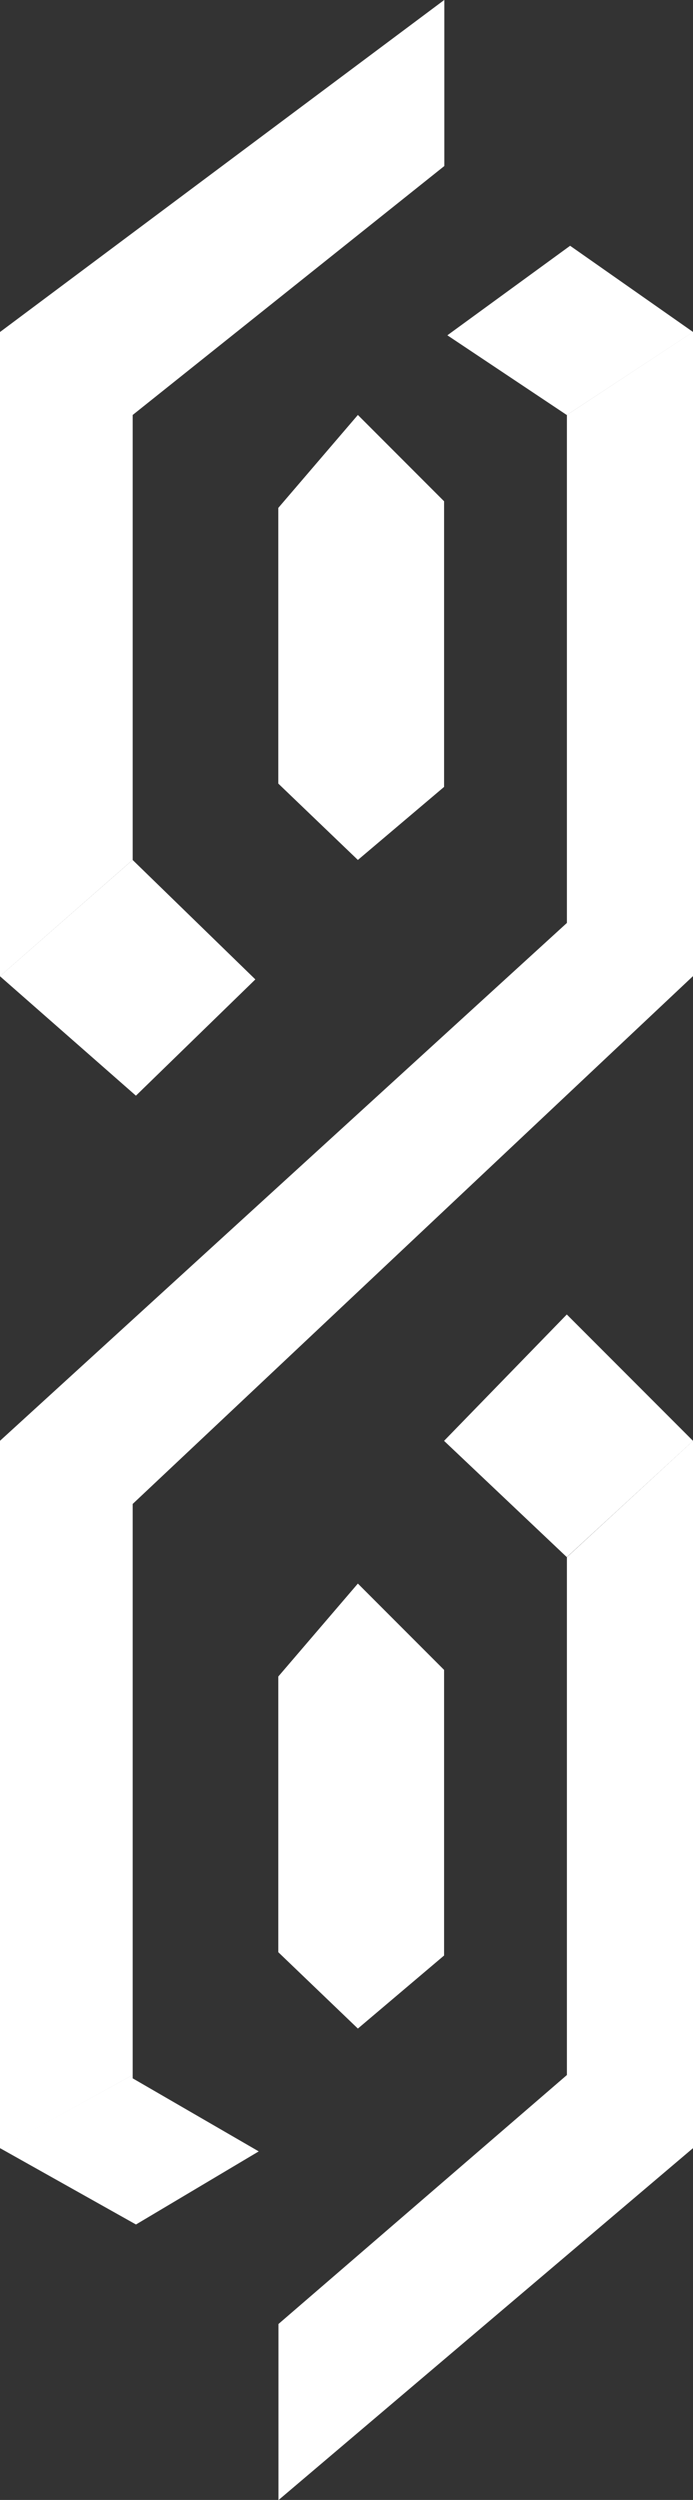 <svg xmlns="http://www.w3.org/2000/svg" width="13.185" height="47.502" viewBox="0 0 13.185 47.502">
  <rect x="0" y="0" width="13.185" height="47.502" fill="#333333" stroke="none"/>
  <g id="Calque_2"  transform="translate(-0.305)">
    <g id="Calque_1" transform="translate(0.305)">
      <path id="Tracé_19" d="M7.947,264.261l-2.271,2.208L3.09,264.2l2.523-2.208Z" transform="translate(-3.09 -245.651)" fill="#fff"/>
      <path id="Tracé_20"  d="M11.543,2.99V6.144l-5.93,4.731v8.453L3.09,21.537V9.3Z" transform="translate(-3.09 -2.99)" fill="#fff"/>
      <path id="Tracé_21"  d="M141.821,401.387l-2.4,2.208-2.334-2.208,2.334-2.4Z" transform="translate(-128.637 -374.009)" fill="#fff"/>
      <path id="Tracé_22"  d="M94.976,436.99v13.437l-7.886,6.687V453.77l5.488-4.731V439.2Z" transform="translate(-81.791 -409.611)" fill="#fff"/>
      <path id="Tracé_23" d="M142.758,78.63l-2.4,1.577-2.271-1.514,2.334-1.7Z" transform="translate(-129.574 -72.322)" fill="#fff"/>
      <path id="Tracé_24"  d="M8.011,629.441l-2.334,1.388L3.09,629.378l2.523-1.388v.063Z" transform="translate(-3.09 -588.562)" fill="#fff"/>
      <path id="Tracé_25" d="M16.275,102.99v12.238L5.613,125.259v10.85L3.09,137.5V124.06l10.787-9.841v-9.652Z" transform="translate(-3.09 -96.682)" fill="#fff"/>
      <path id="Tracé_26"  d="M88.6,127.99l-1.514,1.766v5.236l1.514,1.451,1.64-1.388V129.63Z" transform="translate(-81.791 -120.104)" fill="#fff"/>
      <path id="Tracé_27"  d="M88.6,479.99l-1.514,1.766v5.236l1.514,1.451,1.64-1.388V481.63Z" transform="translate(-81.791 -449.899)" fill="#fff"/>
      <line id="Ligne_9" x1="2" y1="2" transform="translate(11.098 17)" fill="#fff"/>
      <line id="Ligne_10"  x1="2" y1="1" transform="translate(0.098 7)" fill="#fff"/>
      <line id="Ligne_11"  x2="2" y2="1" transform="translate(0.098 28)" fill="#fff"/>
      <line id="Ligne_12"  x1="2" y1="2" transform="translate(11.098 39)" fill="#fff"/>
      <path id="Tracé_28"  d="M7.947,264.261l-2.271,2.208L3.09,264.2l2.523-2.208Z" transform="translate(-3.09 -245.651)" fill="#fff"/>
      <path id="Tracé_29"  d="M11.543,2.99V6.144l-5.93,4.731v8.453L3.09,21.537V9.3Z" transform="translate(-3.09 -2.99)" fill="#fff"/>
      <path id="Tracé_30"  d="M141.821,401.387l-2.4,2.208-2.334-2.208,2.334-2.4Z" transform="translate(-128.637 -374.009)" fill="#fff"/>
      <path id="Tracé_31"  d="M94.976,436.99v13.437l-7.886,6.687V453.77l5.488-4.731V439.2Z" transform="translate(-81.791 -409.611)" fill="#fff"/>
      <path id="Tracé_32"  d="M142.758,78.63l-2.4,1.577-2.271-1.514,2.334-1.7Z" transform="translate(-129.574 -72.322)" fill="#fff"/>
      <path id="Tracé_33"  d="M8.011,629.441l-2.334,1.388L3.09,629.378l2.523-1.388v.063Z" transform="translate(-3.09 -588.562)" fill="#fff"/>
      <path id="Tracé_34"  d="M16.275,102.99v12.238L5.613,125.259v10.85L3.09,137.5V124.06l10.787-9.841v-9.652Z" transform="translate(-3.09 -96.682)" fill="#fff"/>
      <path id="Tracé_35"  d="M88.6,127.99l-1.514,1.766v5.236l1.514,1.451,1.64-1.388V129.63Z" transform="translate(-81.791 -120.104)" fill="#fff"/>
      <path id="Tracé_36"  d="M88.6,479.99l-1.514,1.766v5.236l1.514,1.451,1.64-1.388V481.63Z" transform="translate(-81.791 -449.899)" fill="#fff"/>
      <line id="Ligne_13"  x1="2" y1="2" transform="translate(11.098 17)" fill="#fff"/>
      <line id="Ligne_14"  x1="2" y1="1" transform="translate(0.098 7)" fill="#fff"/>
      <line id="Ligne_15"  x2="2" y2="1" transform="translate(0.098 28)" fill="#fff"/>
      <line id="Ligne_16" x1="2" y1="2" transform="translate(11.098 39)" fill="#fff"/>
    </g>
  </g>
</svg>
